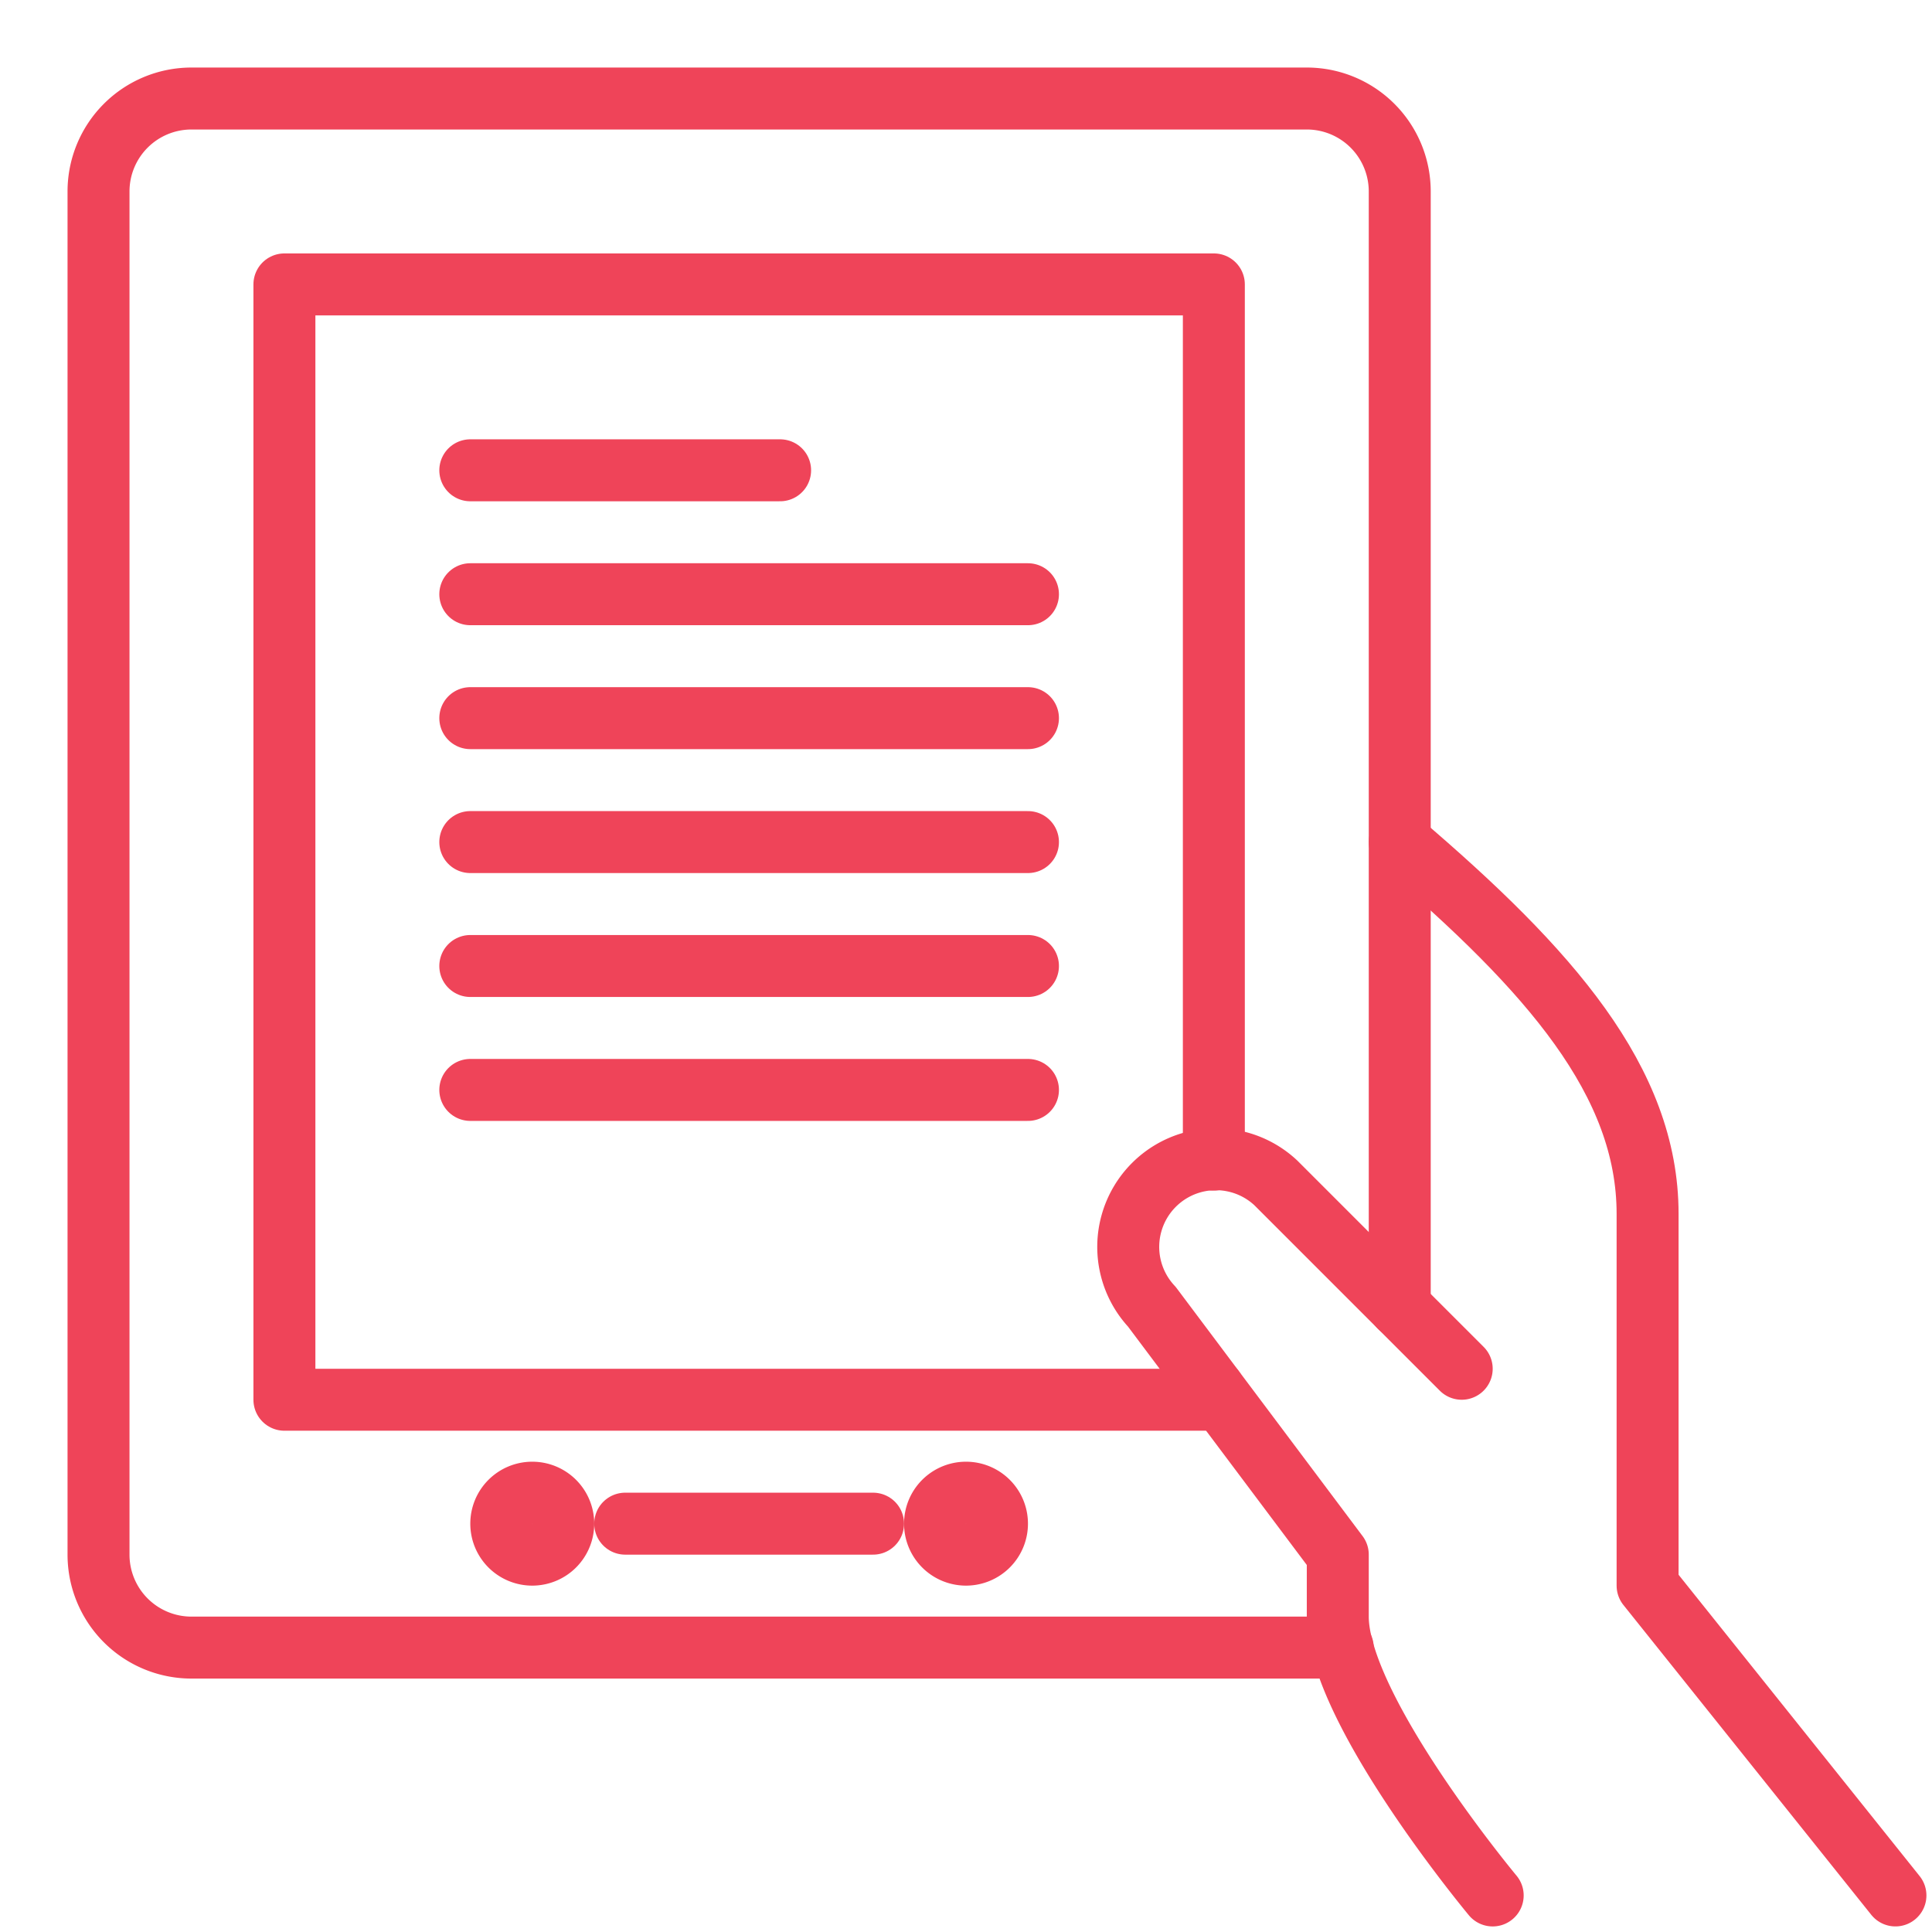 <svg id="apply" data-name="Layer 1" xmlns="http://www.w3.org/2000/svg" viewBox="0 0 62.36 62.36"><defs><style>.cls-1{fill:none;stroke:#ef4459;stroke-linecap:round;stroke-linejoin:round;stroke-width:2px;}</style></defs><title>icon</title><path class="cls-1" d="M43.34,53.18H6.18a3,3,0,0,1-3-3v-44a3,3,0,0,1,3-3h36a3,3,0,0,1,3,3v36"/><polyline class="cls-1" points="39.18 37.43 39.18 9.18 9.18 9.18 9.18 45.18 39.18 45.18 39.18 44.85"/><path class="cls-1" d="M61.18,61.18l-8-10v-12c0-4.27-3.16-7.87-8-12"/><path class="cls-1" d="M47.18,44.18l-6-6a2.83,2.83,0,0,0-4,4l6,8v2c0,3,5,9,5,9"/><line class="cls-1" x1="20.18" y1="49.18" x2="28.18" y2="49.18"/><line class="cls-1" x1="15.18" y1="23.18" x2="33.18" y2="23.18"/><line class="cls-1" x1="15.18" y1="19.18" x2="33.18" y2="19.18"/><line class="cls-1" x1="15.18" y1="31.18" x2="33.18" y2="31.18"/><line class="cls-1" x1="15.18" y1="27.18" x2="33.18" y2="27.18"/><line class="cls-1" x1="15.18" y1="35.18" x2="33.18" y2="35.18"/><line class="cls-1" x1="15.18" y1="15.18" x2="25.18" y2="15.18"/><path class="cls-1" d="M31.18,48.18a1,1,0,1,0,1,1,1,1,0,0,0-1-1h0Z"/><path class="cls-1" d="M17.18,48.18a1,1,0,1,0,1,1,1,1,0,0,0-1-1h0Z"/></svg>